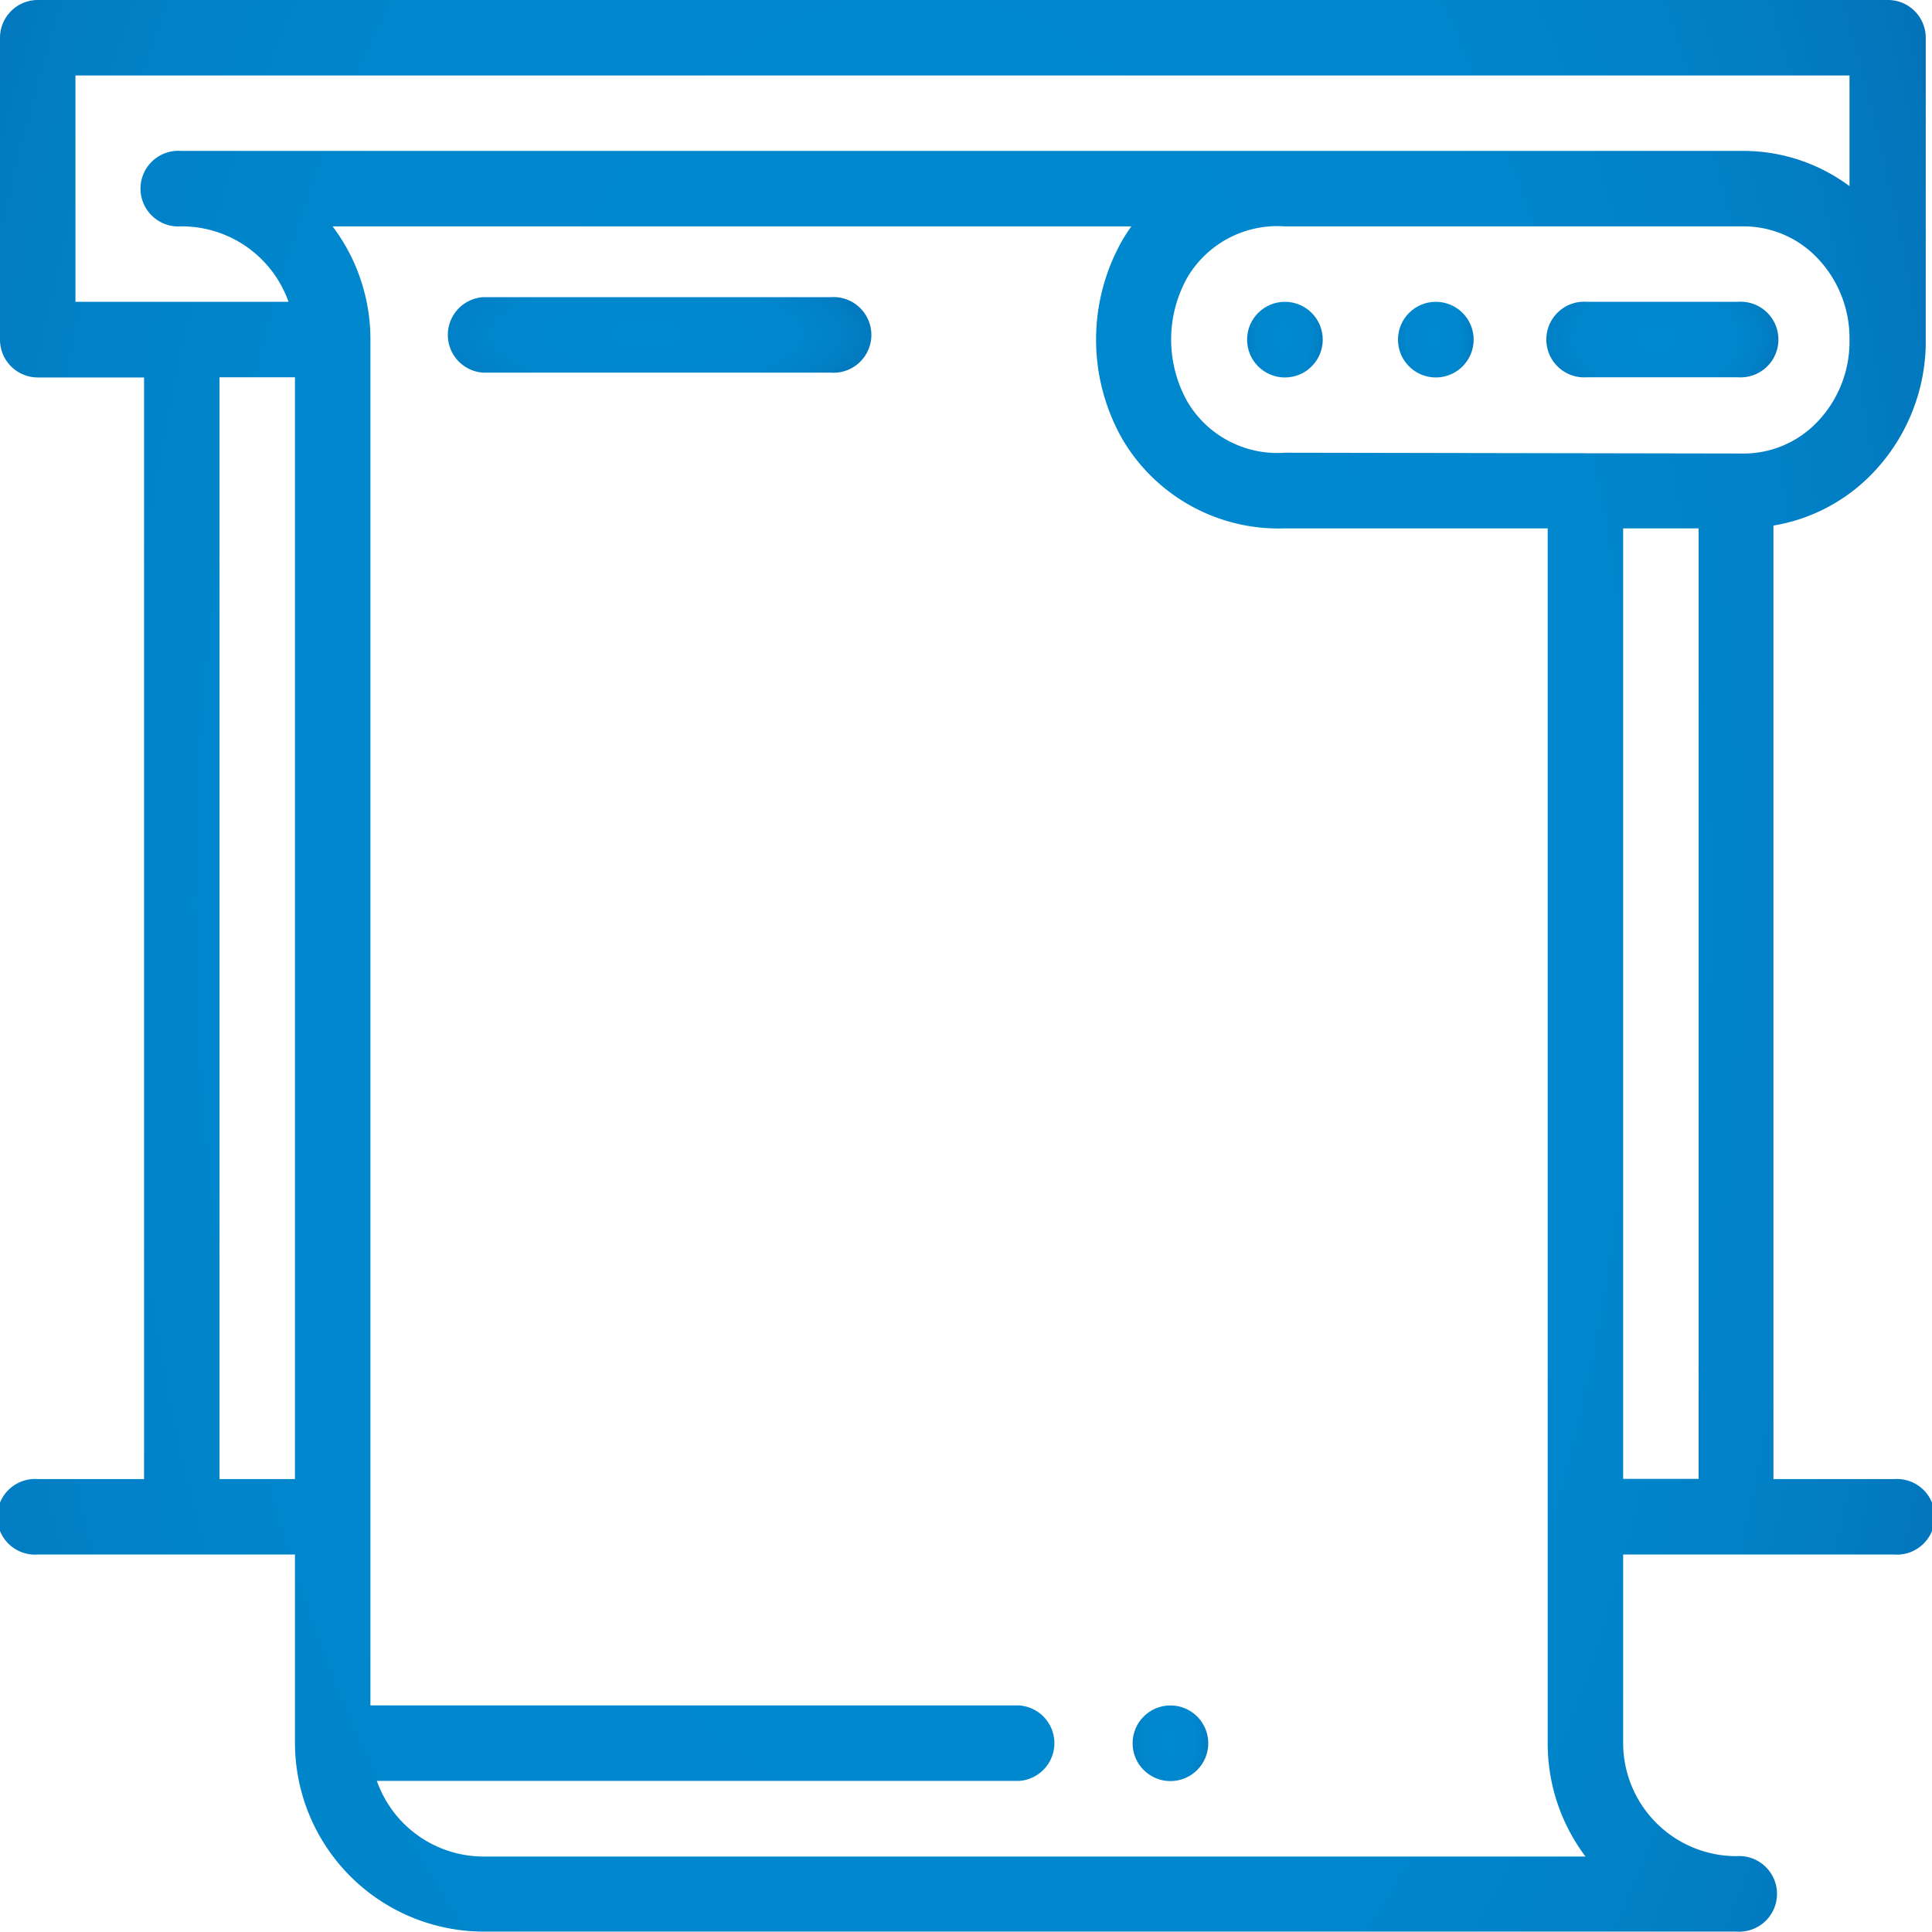 <svg id="Capa_1" data-name="Capa 1" xmlns="http://www.w3.org/2000/svg" xmlns:xlink="http://www.w3.org/1999/xlink" viewBox="0 0 96.02 96.02"><defs><style>.cls-1{fill:url(#GradientFill_1);}.cls-2,.cls-3,.cls-6{fill-rule:evenodd;}.cls-2{fill:url(#GradientFill_1-2);}.cls-3{fill:url(#GradientFill_1-3);}.cls-4{fill:url(#GradientFill_1-4);}.cls-5{fill:url(#GradientFill_1-5);}.cls-6{fill:url(#GradientFill_1-6);}</style><radialGradient id="GradientFill_1" cx="58.07" cy="86.52" r="5.14" gradientTransform="translate(10.53 144.58) rotate(-90) scale(1 0.55)" gradientUnits="userSpaceOnUse"><stop offset="0" stop-color="#0089cf"/><stop offset="0.46" stop-color="#0087cd"/><stop offset="0.63" stop-color="#0180c6"/><stop offset="0.75" stop-color="#0375bb"/><stop offset="0.84" stop-color="#0664aa"/><stop offset="0.92" stop-color="#094e95"/><stop offset="0.99" stop-color="#0e337a"/><stop offset="1" stop-color="#0e3178"/></radialGradient><radialGradient id="GradientFill_1-2" cx="32.11" cy="16.53" r="15.81" gradientTransform="translate(0 11.16) scale(1 0.33)" xlink:href="#GradientFill_1"/><radialGradient id="GradientFill_1-3" cx="45.49" cy="44.89" r="131.49" gradientTransform="translate(20.83 90.38) rotate(-90) scale(1 0.55)" xlink:href="#GradientFill_1"/><radialGradient id="GradientFill_1-4" cx="71.27" cy="16.76" r="5.14" gradientTransform="translate(62.06 88.02) rotate(-90) scale(1 0.55)" xlink:href="#GradientFill_1"/><radialGradient id="GradientFill_1-5" cx="63.76" cy="16.76" r="5.14" gradientTransform="translate(54.56 80.52) rotate(-90) scale(1 0.55)" xlink:href="#GradientFill_1"/><radialGradient id="GradientFill_1-6" cx="82.32" cy="16.76" r="8.47" gradientTransform="translate(0 6.59) scale(1 0.61)" xlink:href="#GradientFill_1"/></defs><title>impgran</title><circle class="cls-1" cx="58.17" cy="86.64" r="1.88"/><path class="cls-2" d="M41.29,14.77H24a1.88,1.88,0,0,0,0,3.75H41.29a1.88,1.88,0,1,0,0-3.75Z"/><path class="cls-3" d="M63.86,22.5A5.19,5.19,0,0,1,59,19.94a6.31,6.31,0,0,1,0-6.13,5.19,5.19,0,0,1,4.83-2.56H86.6a5.06,5.06,0,0,1,3.69,1.54,5.77,5.77,0,0,1,1.63,4.06s0,0,0,.07A5.76,5.76,0,0,1,90.29,21a5.06,5.06,0,0,1-3.69,1.54Zm20.56,51H80.67V26.26h3.75V73.51ZM24,92.27H78.8a9.33,9.33,0,0,1-1.88-5.63V26.26H63.86a9,9,0,0,1-8.08-4.44,10,10,0,0,1,0-9.88c.14-.24.29-.47.45-.69H16.53a9.33,9.33,0,0,1,1.88,5.63V84.76H50.66a1.88,1.88,0,0,1,0,3.75H18.73A5.63,5.63,0,0,0,24,92.27ZM10.91,73.51V18.75h3.75V73.51ZM3.75,3.75V15H14.34A5.63,5.63,0,0,0,9,11.25,1.88,1.88,0,1,1,9,7.5H86.6a8.85,8.85,0,0,1,5.32,1.75V3.75ZM94.14,73.51h-6V26.12A8.83,8.83,0,0,0,93,23.59a9.46,9.46,0,0,0,2.71-6.7v-15A1.88,1.88,0,0,0,93.8,0H1.88A1.88,1.88,0,0,0,0,1.88v15a1.88,1.88,0,0,0,1.88,1.88H7.16V73.51H1.88a1.88,1.88,0,1,0,0,3.75H14.66v9.38A9.39,9.39,0,0,0,24,96H86.3a1.88,1.88,0,1,0,0-3.75,5.63,5.63,0,0,1-5.63-5.63V77.26H94.14a1.88,1.88,0,1,0,0-3.75Z"/><circle class="cls-4" cx="71.36" cy="16.88" r="1.88"/><circle class="cls-5" cx="63.86" cy="16.88" r="1.88"/><path class="cls-6" d="M78.87,18.75h7.5a1.88,1.88,0,1,0,0-3.75h-7.5a1.88,1.88,0,1,0,0,3.75Z"/></svg>